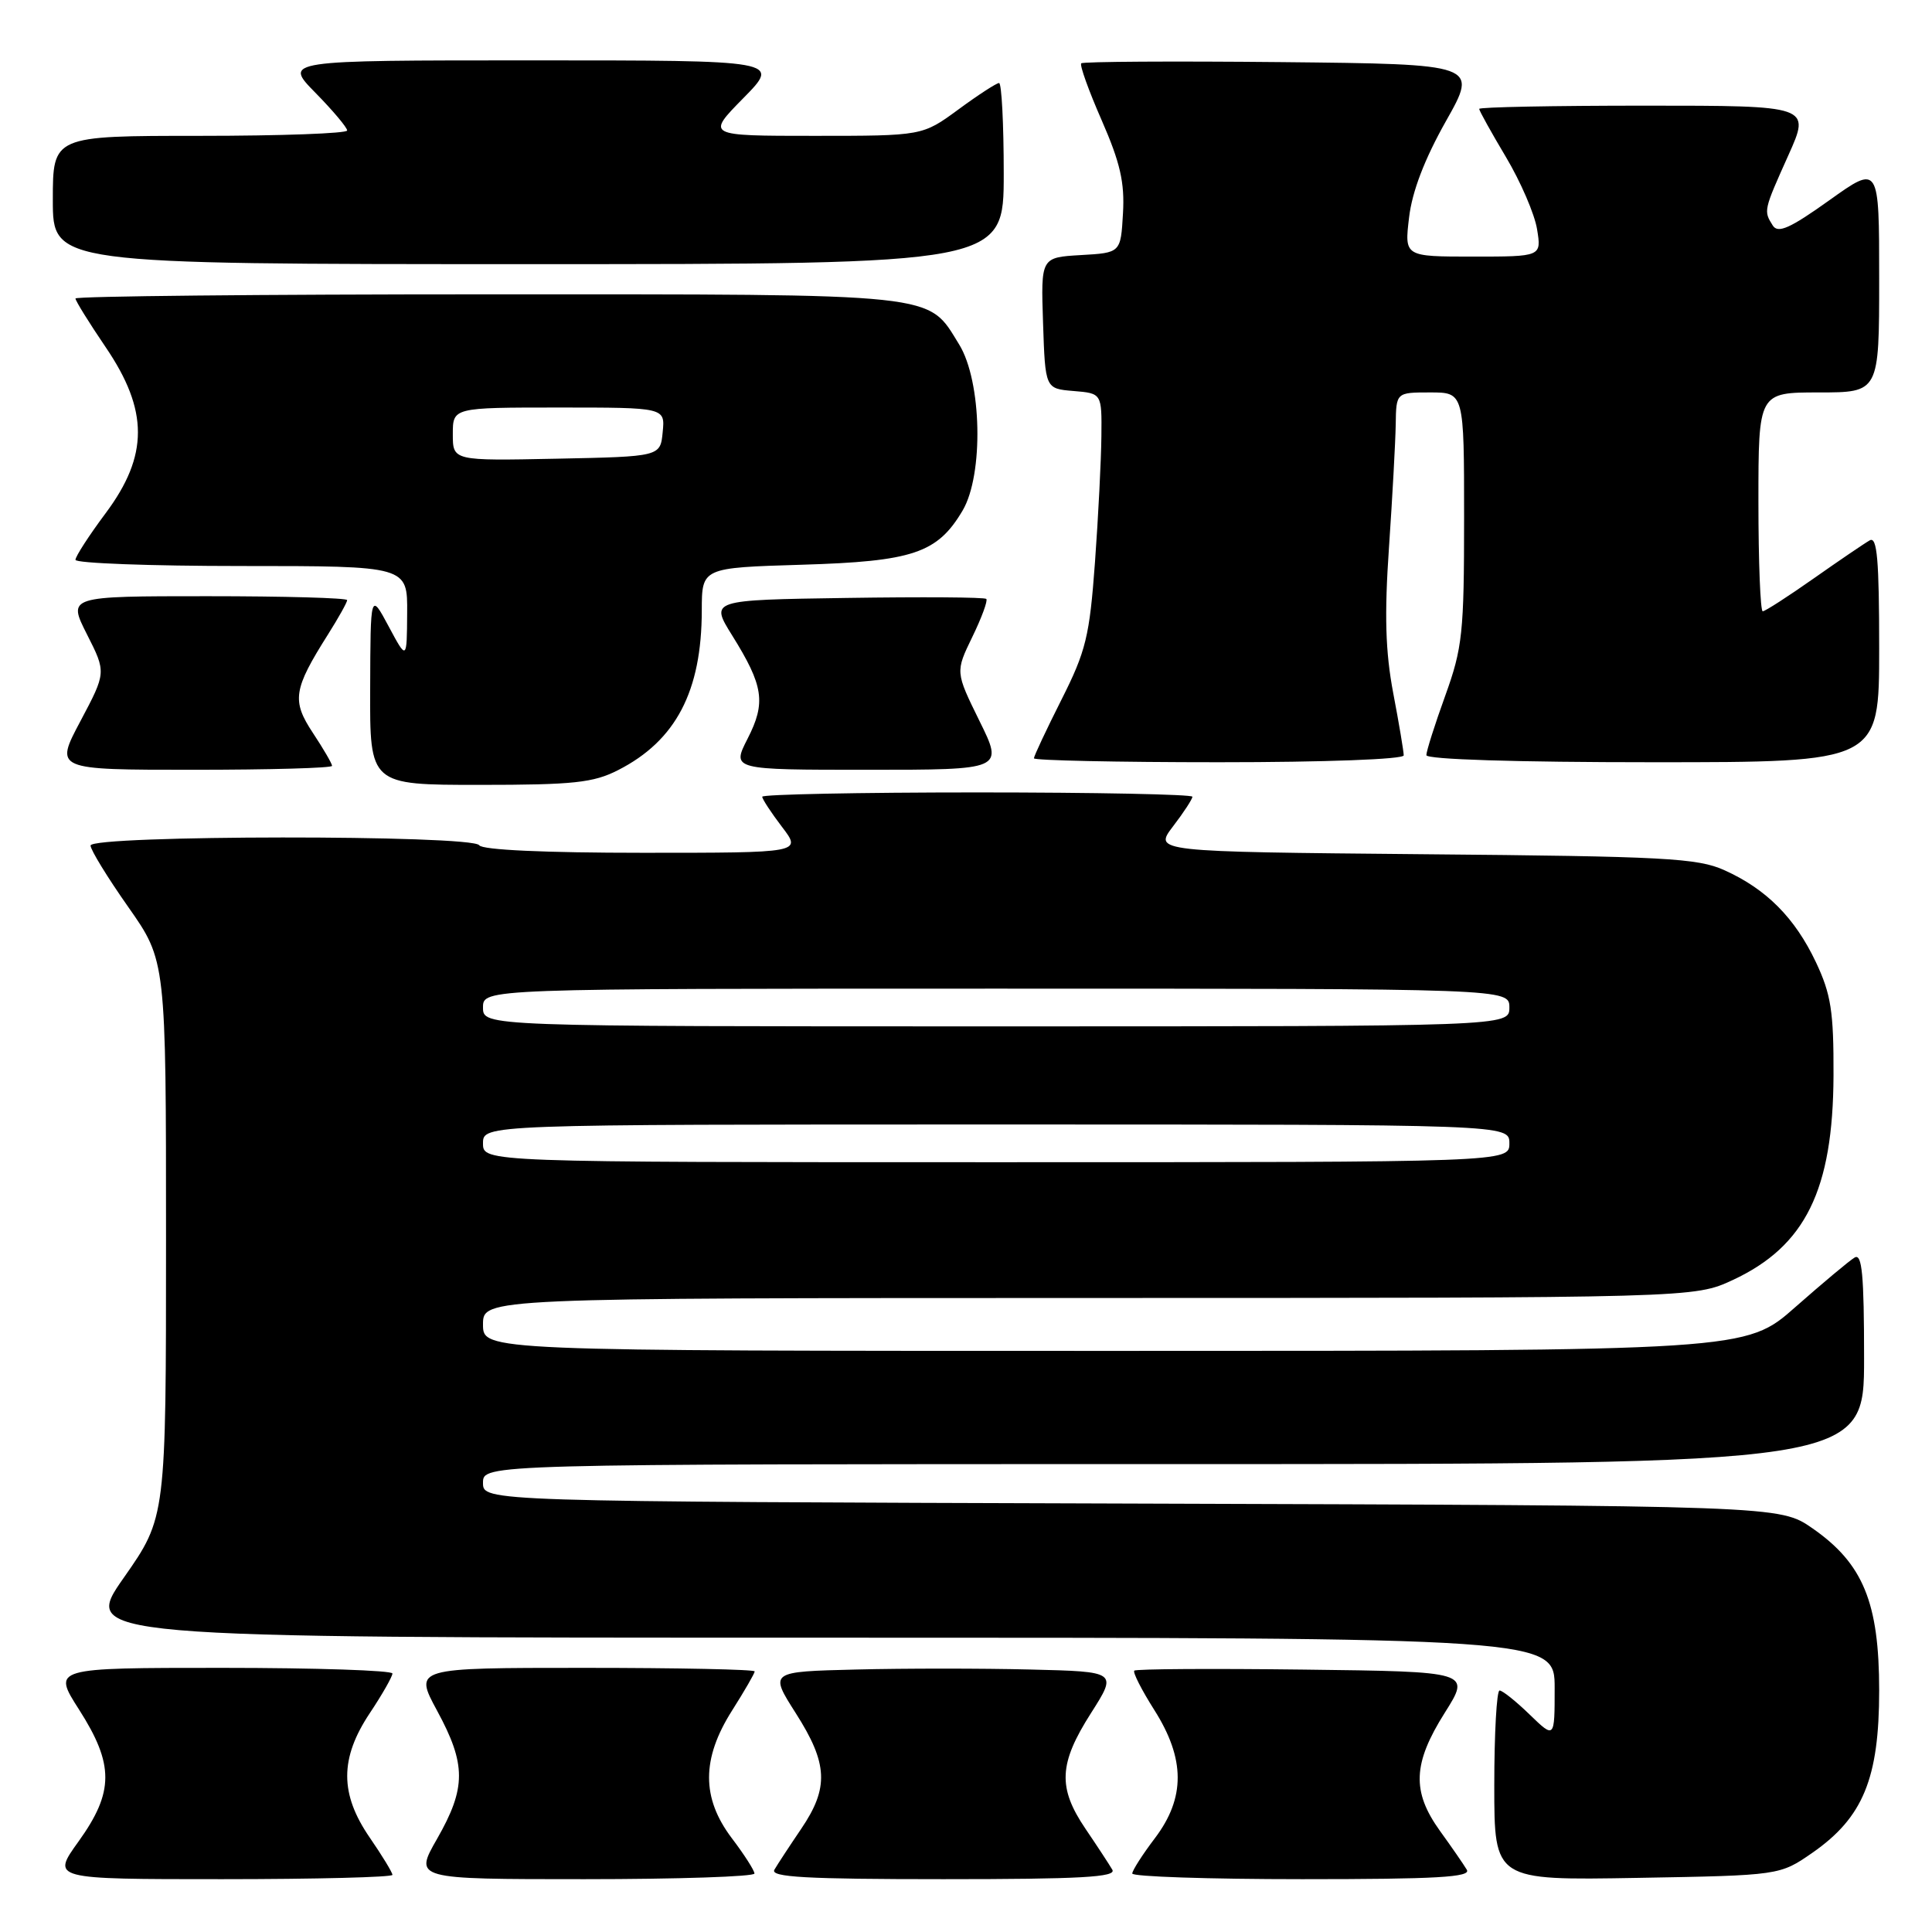 <?xml version="1.0" encoding="UTF-8" standalone="no"?>
<!DOCTYPE svg PUBLIC "-//W3C//DTD SVG 1.1//EN" "http://www.w3.org/Graphics/SVG/1.1/DTD/svg11.dtd" >
<svg xmlns="http://www.w3.org/2000/svg" xmlns:xlink="http://www.w3.org/1999/xlink" version="1.1" viewBox="0 0 256 256">
 <g >
 <path fill="currentColor"
d=" M 52.00 248.43 C 52.00 248.12 50.65 245.90 49.00 243.50 C 45.01 237.70 45.01 233.00 49.00 227.00 C 50.65 224.53 51.99 222.16 52.00 221.75 C 52.00 221.34 41.86 221.00 29.47 221.00 C 6.94 221.00 6.94 221.00 10.47 226.52 C 15.13 233.81 15.12 237.44 10.41 244.00 C 6.81 249.00 6.81 249.00 29.41 249.00 C 41.83 249.00 52.00 248.74 52.00 248.43 Z  M 99.97 248.25 C 99.96 247.84 98.61 245.73 96.97 243.57 C 92.94 238.24 92.95 233.05 97.00 226.66 C 98.65 224.06 100.00 221.72 100.00 221.47 C 100.00 221.21 89.84 221.00 77.42 221.00 C 54.85 221.00 54.85 221.00 57.92 226.68 C 61.78 233.80 61.78 236.88 57.93 243.63 C 54.85 249.00 54.85 249.00 77.43 249.00 C 89.84 249.00 99.99 248.66 99.97 248.25 Z  M 147.39 247.75 C 146.99 247.06 145.39 244.62 143.83 242.32 C 140.14 236.87 140.29 233.69 144.56 227.00 C 148.06 221.50 148.06 221.50 136.53 221.22 C 130.19 221.06 119.81 221.06 113.47 221.22 C 101.94 221.50 101.94 221.50 105.44 227.00 C 109.71 233.69 109.86 236.87 106.17 242.32 C 104.61 244.62 103.01 247.06 102.61 247.75 C 102.04 248.73 106.78 249.00 125.00 249.00 C 143.22 249.00 147.96 248.73 147.39 247.75 Z  M 194.36 247.75 C 193.95 247.06 192.35 244.74 190.80 242.60 C 187.05 237.38 187.20 233.67 191.44 226.95 C 194.88 221.50 194.88 221.50 172.79 221.23 C 160.64 221.08 150.52 221.14 150.30 221.37 C 150.08 221.59 151.27 223.93 152.95 226.58 C 157.06 233.06 157.08 238.22 153.03 243.57 C 151.39 245.73 150.04 247.84 150.03 248.25 C 150.01 248.66 160.15 249.00 172.56 249.00 C 190.34 249.00 194.96 248.74 194.36 247.75 Z  M 240.17 245.49 C 246.87 240.82 249.00 235.65 249.00 224.00 C 249.00 212.35 246.87 207.17 240.16 202.51 C 235.83 199.50 235.83 199.50 149.91 199.23 C 64.00 198.96 64.00 198.96 64.00 196.48 C 64.00 194.00 64.00 194.00 155.50 194.00 C 247.00 194.00 247.00 194.00 247.00 179.94 C 247.00 168.96 246.73 166.04 245.75 166.63 C 245.06 167.03 241.54 169.99 237.91 173.18 C 231.33 179.00 231.33 179.00 147.66 179.00 C 64.00 179.00 64.00 179.00 64.00 175.50 C 64.00 172.00 64.00 172.00 144.25 171.99 C 224.50 171.98 224.50 171.98 229.62 169.60 C 239.23 165.12 242.89 157.67 242.95 142.50 C 242.98 134.02 242.62 131.74 240.62 127.50 C 237.84 121.62 234.04 117.80 228.50 115.31 C 224.94 113.70 220.58 113.47 188.68 113.19 C 152.87 112.86 152.87 112.86 155.43 109.50 C 156.85 107.65 158.00 105.88 158.00 105.57 C 158.00 105.26 145.18 105.00 129.50 105.00 C 113.82 105.00 101.00 105.26 101.00 105.57 C 101.00 105.88 102.18 107.68 103.62 109.57 C 106.24 113.00 106.24 113.00 85.18 113.00 C 72.22 113.00 63.88 112.62 63.50 112.00 C 62.64 110.60 12.00 110.64 12.00 112.04 C 12.00 112.61 14.25 116.28 17.00 120.19 C 22.00 127.31 22.00 127.31 22.00 164.19 C 22.00 201.06 22.00 201.06 16.42 209.03 C 10.83 217.00 10.83 217.00 108.42 217.00 C 206.00 217.00 206.00 217.00 206.00 223.70 C 206.00 230.39 206.00 230.39 202.70 227.20 C 200.89 225.44 199.09 224.00 198.70 224.00 C 198.32 224.00 198.00 229.66 198.00 236.58 C 198.00 249.16 198.00 249.16 216.92 248.83 C 235.83 248.50 235.83 248.50 240.17 245.49 Z  M 81.91 102.04 C 89.56 98.14 92.98 91.60 92.99 80.87 C 93.00 75.23 93.00 75.23 106.25 74.83 C 120.97 74.39 124.21 73.30 127.55 67.65 C 130.36 62.89 130.10 50.51 127.09 45.64 C 122.84 38.76 125.07 39.00 64.55 39.00 C 34.55 39.00 10.00 39.25 10.00 39.55 C 10.00 39.86 11.80 42.76 14.00 46.00 C 19.70 54.39 19.70 60.36 14.00 68.00 C 11.80 70.95 10.00 73.73 10.00 74.18 C 10.00 74.63 19.90 75.00 32.00 75.00 C 54.00 75.00 54.00 75.00 53.95 81.25 C 53.91 87.50 53.91 87.50 51.50 83.00 C 49.09 78.50 49.09 78.50 49.05 91.25 C 49.00 104.00 49.00 104.00 63.54 104.00 C 76.00 104.00 78.63 103.72 81.91 102.04 Z  M 44.00 101.48 C 44.00 101.19 42.86 99.23 41.47 97.13 C 38.63 92.84 38.86 91.35 43.46 84.07 C 44.86 81.85 46.00 79.81 46.00 79.52 C 46.00 79.23 37.67 79.00 27.48 79.00 C 8.97 79.00 8.97 79.00 11.52 84.05 C 14.08 89.10 14.08 89.10 10.66 95.55 C 7.23 102.00 7.23 102.00 25.62 102.00 C 35.73 102.00 44.00 101.77 44.00 101.48 Z  M 129.78 95.52 C 126.59 89.03 126.59 89.03 128.84 84.39 C 130.08 81.84 130.91 79.58 130.69 79.36 C 130.47 79.13 122.14 79.08 112.19 79.23 C 94.09 79.50 94.09 79.50 97.01 84.19 C 101.18 90.88 101.51 93.09 99.06 97.88 C 96.96 102.00 96.96 102.00 114.97 102.00 C 132.98 102.00 132.98 102.00 129.78 95.52 Z  M 186.00 100.09 C 186.00 99.59 185.38 95.87 184.61 91.84 C 183.57 86.34 183.43 81.48 184.05 72.50 C 184.50 65.90 184.90 58.59 184.94 56.25 C 185.00 52.00 185.00 52.00 189.50 52.00 C 194.00 52.00 194.00 52.00 194.00 68.63 C 194.00 83.85 193.79 85.84 191.50 92.19 C 190.12 96.00 189.00 99.54 189.00 100.06 C 189.00 100.63 200.93 101.00 219.00 101.00 C 249.00 101.00 249.00 101.00 249.00 85.94 C 249.00 74.18 248.73 71.04 247.75 71.60 C 247.06 71.99 243.72 74.26 240.32 76.65 C 236.92 79.04 233.88 81.00 233.57 81.00 C 233.26 81.00 233.00 74.47 233.00 66.50 C 233.00 52.00 233.00 52.00 241.00 52.00 C 249.00 52.00 249.00 52.00 249.00 36.91 C 249.00 21.82 249.00 21.82 242.39 26.54 C 237.18 30.26 235.59 30.97 234.90 29.88 C 233.67 27.93 233.68 27.90 236.96 20.59 C 239.92 14.00 239.92 14.00 217.96 14.00 C 205.88 14.00 196.00 14.19 196.00 14.43 C 196.00 14.66 197.59 17.53 199.54 20.80 C 201.49 24.07 203.35 28.38 203.67 30.38 C 204.26 34.00 204.26 34.00 195.18 34.00 C 186.09 34.00 186.09 34.00 186.71 28.81 C 187.11 25.38 188.77 21.06 191.59 16.06 C 195.86 8.50 195.86 8.50 169.78 8.23 C 155.44 8.09 143.51 8.16 143.27 8.39 C 143.04 8.63 144.26 12.02 145.98 15.94 C 148.43 21.54 149.04 24.19 148.80 28.28 C 148.50 33.50 148.50 33.50 143.21 33.80 C 137.92 34.11 137.92 34.11 138.21 42.80 C 138.50 51.50 138.50 51.50 142.25 51.81 C 146.00 52.12 146.00 52.12 145.94 57.81 C 145.91 60.94 145.53 68.45 145.09 74.50 C 144.37 84.32 143.90 86.27 140.64 92.73 C 138.64 96.70 137.00 100.19 137.00 100.48 C 137.00 100.76 148.03 101.00 161.50 101.00 C 175.59 101.00 186.00 100.61 186.00 100.09 Z  M 133.00 23.00 C 133.00 16.40 132.72 11.00 132.38 11.00 C 132.05 11.00 129.62 12.57 127.00 14.50 C 122.23 18.00 122.23 18.00 107.90 18.00 C 93.58 18.00 93.58 18.00 98.50 13.00 C 103.42 8.00 103.42 8.00 70.50 8.00 C 37.58 8.00 37.58 8.00 41.79 12.29 C 44.11 14.65 46.00 16.90 46.00 17.29 C 46.00 17.68 37.23 18.00 26.50 18.00 C 7.00 18.00 7.00 18.00 7.00 26.50 C 7.00 35.00 7.00 35.00 70.00 35.00 C 133.00 35.00 133.00 35.00 133.00 23.00 Z  M 64.00 151.50 C 64.00 149.00 64.00 149.00 132.00 149.00 C 200.00 149.00 200.00 149.00 200.00 151.50 C 200.00 154.00 200.00 154.00 132.00 154.00 C 64.00 154.00 64.00 154.00 64.00 151.50 Z  M 64.00 133.50 C 64.00 131.00 64.00 131.00 132.00 131.00 C 200.00 131.00 200.00 131.00 200.00 133.50 C 200.00 136.00 200.00 136.00 132.00 136.00 C 64.00 136.00 64.00 136.00 64.00 133.50 Z  M 60.00 57.53 C 60.00 54.00 60.00 54.00 74.06 54.00 C 88.13 54.00 88.13 54.00 87.81 57.25 C 87.50 60.50 87.50 60.50 73.75 60.78 C 60.00 61.06 60.00 61.06 60.00 57.53 Z "/>
</g>
</svg>
